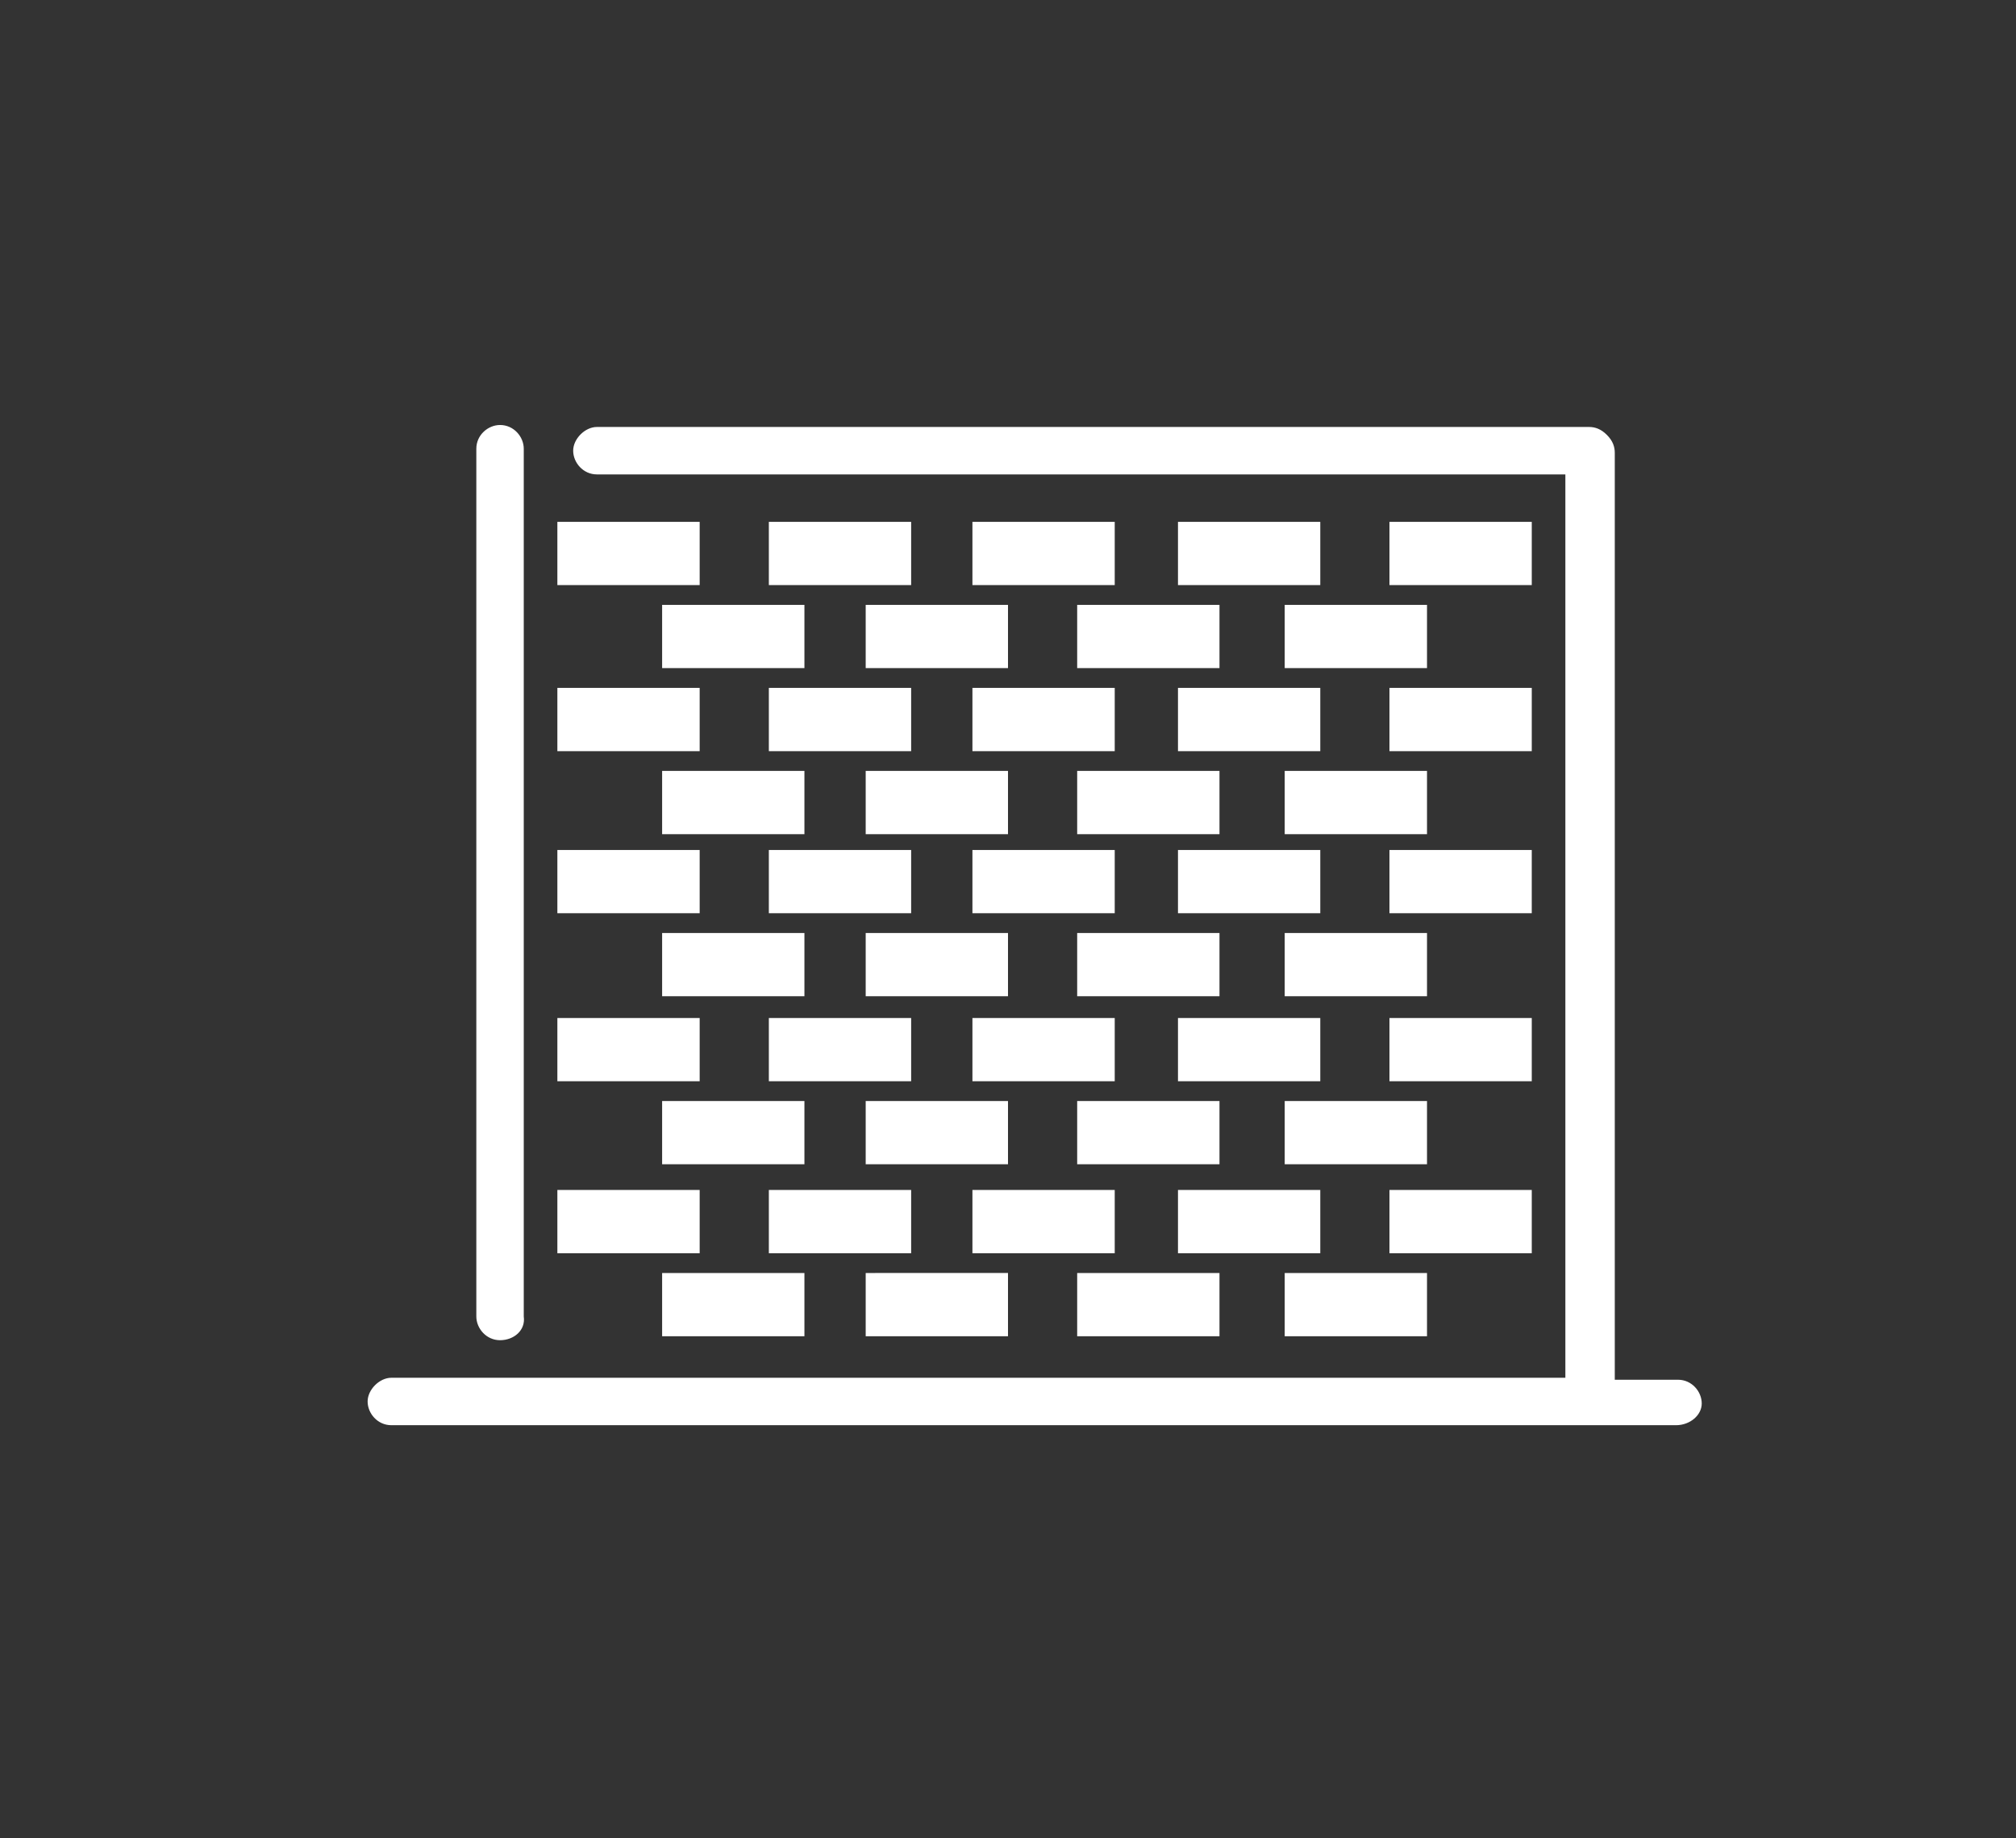 <?xml version="1.0" encoding="utf-8"?>
<!-- Generator: Adobe Illustrator 28.0.0, SVG Export Plug-In . SVG Version: 6.00 Build 0)  -->
<svg version="1.1" id="Ebene_1" xmlns="http://www.w3.org/2000/svg" xmlns:xlink="http://www.w3.org/1999/xlink" x="0px" y="0px"
	 viewBox="0 0 102 93" style="enable-background:new 0 0 102 93;" xml:space="preserve">
<rect x="0" y="0" width="102" height="93" fill="#333333" stroke="none"/>
<style type="text/css">
	.st0{fill:#FFFFFF;}
</style>
<g>
	<path class="st0" d="M84.8,72.1h-65c-0.7,0-1.2-0.6-1.2-1.2s0.6-1.2,1.2-1.2h59.4l0-45.7H30.2c-0.7,0-1.2-0.6-1.2-1.2
		s0.6-1.2,1.2-1.2h50.2c0.3,0,0.6,0.1,0.9,0.4s0.4,0.6,0.4,0.9l0,46.9h3.2c0.7,0,1.2,0.6,1.2,1.2S85.5,72.1,84.8,72.1z M25.3,67.8
		L25.3,67.8c-0.7,0-1.2-0.6-1.2-1.2l0-43.9c0-0.7,0.6-1.2,1.2-1.2l0,0c0.7,0,1.2,0.6,1.2,1.2l0,43.9C26.6,67.3,26,67.8,25.3,67.8z"
		/>
	<path class="st0" d="M72.1,67.6H65v-3.2h7.2V67.6z M61.7,67.6h-7.2v-3.2h7.2V67.6z M51,67.6h-7.2v-3.2H51V67.6z M40.7,67.6h-7.2
		v-3.2h7.2V67.6z M77.5,63.4h-7.2v-3.2h7.2V63.4z M66.8,63.4h-7.2v-3.2h7.2V63.4z M56.4,63.4h-7.2v-3.2h7.2V63.4z M46.1,63.4h-7.2
		v-3.2h7.2V63.4z M35.4,63.4h-7.2v-3.2h7.2V63.4z M72.1,58.9H65v-3.2h7.2V58.9z M61.7,58.9h-7.2v-3.2h7.2V58.9z M51,58.9h-7.2v-3.2
		H51V58.9z M40.7,58.9h-7.2v-3.2h7.2V58.9z M77.5,54.7h-7.2v-3.2h7.2V54.7z M66.8,54.7h-7.2v-3.2h7.2V54.7z M56.4,54.7h-7.2v-3.2
		h7.2V54.7z M46.1,54.7h-7.2v-3.2h7.2V54.7z M35.4,54.7h-7.2v-3.2h7.2V54.7z M72.1,50.4H65v-3.2h7.2V50.4z M61.7,50.4h-7.2v-3.2h7.2
		V50.4z M51,50.4h-7.2v-3.2H51V50.4z M40.7,50.4h-7.2v-3.2h7.2V50.4z M77.5,46.2h-7.2V43h7.2V46.2z M66.8,46.2h-7.2V43h7.2V46.2z
		 M56.4,46.2h-7.2V43h7.2V46.2z M46.1,46.2h-7.2V43h7.2V46.2z M35.4,46.2h-7.2V43h7.2V46.2z M72.1,42.2H65v-3.2h7.2V42.2z
		 M61.7,42.2h-7.2v-3.2h7.2V42.2z M51,42.2h-7.2v-3.2H51V42.2z M40.7,42.2h-7.2v-3.2h7.2V42.2z M77.5,38h-7.2v-3.2h7.2V38z M66.8,38
		h-7.2v-3.2h7.2V38z M56.4,38h-7.2v-3.2h7.2V38z M46.1,38h-7.2v-3.2h7.2V38z M35.4,38h-7.2v-3.2h7.2V38z M72.1,33.8H65v-3.2h7.2
		V33.8z M61.7,33.8h-7.2v-3.2h7.2V33.8z M51,33.8h-7.2v-3.2H51V33.8z M40.7,33.8h-7.2v-3.2h7.2V33.8z M77.5,29.6h-7.2v-3.2h7.2V29.6
		z M66.8,29.6h-7.2v-3.2h7.2V29.6z M56.4,29.6h-7.2v-3.2h7.2V29.6z M46.1,29.6h-7.2v-3.2h7.2V29.6z M35.4,29.6h-7.2v-3.2h7.2V29.6z"
		/>
</g>
</svg>
